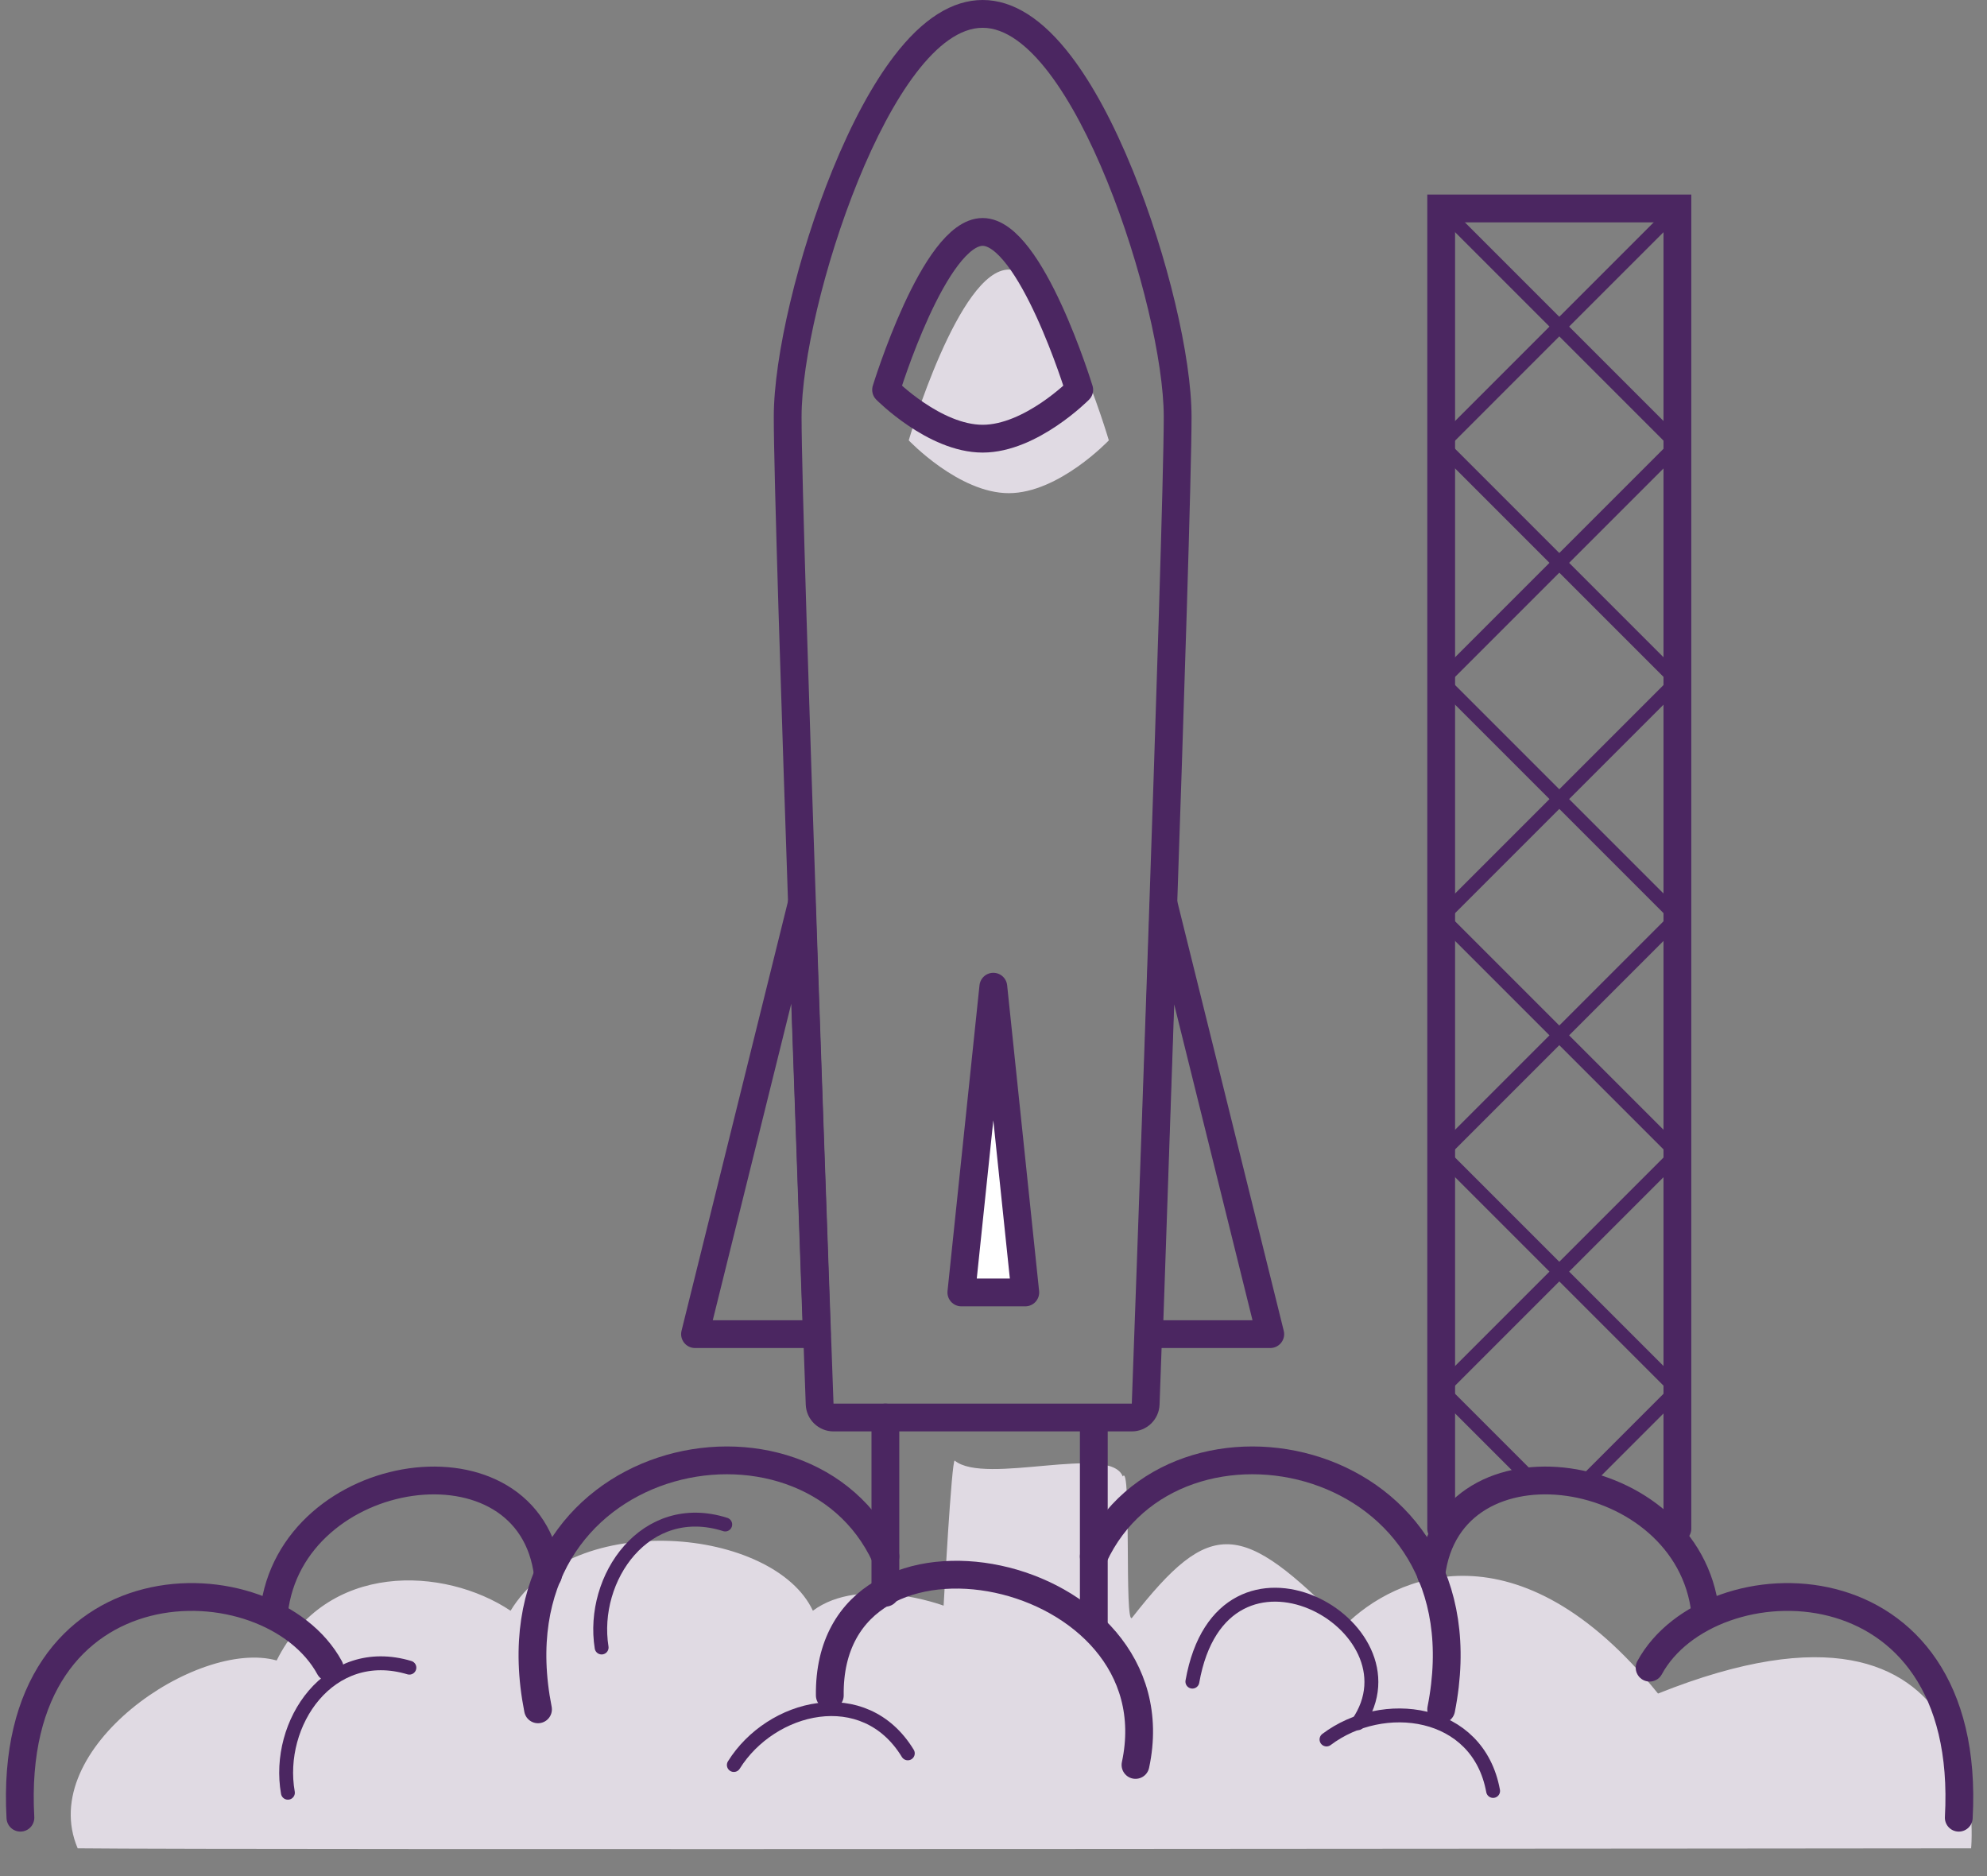 <svg width="143" height="135" viewBox="0 0 143 135" fill="none" xmlns="http://www.w3.org/2000/svg">
<rect x="0" y="0" width="143" height="135" fill="#808080" stroke="none"/>
<path d="M5.59 133C16.327 133.131 141.858 133 141.858 133C141.858 133 143.847 112.055 119.324 121.864C109.25 109.404 100.368 113.381 96.789 116.964C89.324 109.382 87.147 109.155 81.473 116.407C80.904 117.132 81.44 105.163 80.803 106.245C79.917 103.883 70.896 106.903 68.71 105.102C68.493 104.922 67.91 115.539 67.91 115.539C67.91 115.539 61.963 113.326 58.501 115.904C55.718 109.939 41.252 108.481 36.745 115.904C31.973 112.723 23.489 112.325 19.91 119.483C14.206 117.887 2.541 125.841 5.59 133Z" fill="#E0DAE3"/>
<path d="M110.246 106.527L103.719 100L120.719 83L103.719 66L120.719 49L103.719 32L111.73 23.989L120.719 15" stroke="#4B2661"/>
<path d="M81.453 101C81.453 101 83.753 37.899 83.753 30C83.753 22.101 77.237 2 70.72 2C64.203 2 57.687 21.981 57.687 30C57.687 38.019 59.986 101 59.986 101H81.374H81.453ZM81.453 103H81.374H59.986C58.91 103 58.027 102.148 57.988 101.073C57.894 98.5 55.687 37.964 55.687 30C55.687 25.641 57.422 18.337 59.908 12.238C61.297 8.829 62.789 6.069 64.345 4.033C66.39 1.357 68.535 0 70.72 0C72.906 0 75.051 1.364 77.097 4.053C78.651 6.095 80.143 8.865 81.533 12.285C84.018 18.398 85.753 25.683 85.753 30C85.753 37.845 83.545 98.495 83.451 101.073C83.412 102.148 82.529 103 81.453 103Z" fill="#4B2661"/>
<path d="M57.694 65.046L50.019 96H58.784L57.694 65.046Z" stroke="#4B2661" stroke-width="2" stroke-linecap="round" stroke-linejoin="round"/>
<path d="M71.487 71L69.186 93H73.787L71.487 71Z" fill="white" stroke="#4B2661" stroke-width="2" stroke-linecap="round" stroke-linejoin="round"/>
<path d="M83.75 65.076L91.418 96H82.69L83.75 65.076Z" stroke="#4B2661" stroke-width="2" stroke-linecap="round" stroke-linejoin="round"/>
<path d="M120.719 110V15H103.719V110" stroke="#4B2661" stroke-width="2" stroke-linecap="round"/>
<path d="M114.192 106.527L120.719 100L103.719 83L120.719 66L103.719 49L120.719 32L103.719 15" stroke="#4B2661"/>
<path d="M63.719 102V114.609" stroke="#4B2661" stroke-width="2" stroke-linecap="round"/>
<path d="M78.719 102V117" stroke="#4B2661" stroke-width="2"/>
<path d="M63.719 111.999C57.955 99.538 35.033 104.34 38.719 122.999" stroke="#4B2661" stroke-width="2" stroke-linecap="round"/>
<path d="M78.719 111.999C84.483 99.538 107.405 104.34 103.719 122.999" stroke="#4B2661" stroke-width="2" stroke-linecap="round"/>
<path d="M23.72 120C19.411 112.092 0.416 111.806 1.469 130.796" stroke="#4B2661" stroke-width="2" stroke-linecap="round"/>
<path d="M118.719 120C123.027 112.092 142.022 111.807 140.969 130.797" stroke="#4B2661" stroke-width="2" stroke-linecap="round"/>
<path d="M39.439 113.346C38.175 102.68 20.919 105.274 19.719 116" stroke="#4B2661" stroke-width="2" stroke-linecap="round"/>
<path d="M102.999 113.345C104.263 102.679 121.519 105.274 122.723 115.999" stroke="#4B2661" stroke-width="2" stroke-linecap="round"/>
<path d="M81.719 127C84.812 112.547 59.534 107.47 59.719 121.999" stroke="#4B2661" stroke-width="2" stroke-linecap="round"/>
<path d="M20.719 129C19.837 124.009 23.695 118.273 29.462 120" stroke="#4B2661" stroke-linecap="round"/>
<path d="M52.813 127.005C55.497 122.705 62.202 121.024 65.332 126.166" stroke="#4B2661" stroke-linecap="round"/>
<path d="M95.466 125.168C99.513 122.116 106.375 122.949 107.455 128.872" stroke="#4B2661" stroke-linecap="round"/>
<path d="M85.813 121.005C87.968 108.825 102.557 116.983 97.719 123.999" stroke="#4B2661" stroke-linecap="round"/>
<path d="M43.297 118.55C42.5 113.544 46.456 107.873 52.193 109.698" stroke="#4B2661" stroke-width="1" stroke-linecap="round"/>
<path d="M72.6 19.398C76.2 19.398 79.8 31.687 79.8 31.687C79.8 31.687 76.2 35.487 72.6 35.487C69 35.487 65.4 31.687 65.4 31.687C65.4 31.687 69 19.398 72.6 19.398Z" fill="#E0DAE3"/>
<path d="M70.719 16.689C74.193 16.689 77.67 28.051 77.67 28.051C77.67 28.051 74.196 31.566 70.721 31.566C67.246 31.566 63.77 28.051 63.77 28.051C63.77 28.051 67.244 16.689 70.719 16.689Z" stroke="#4B2661" stroke-width="2" stroke-linecap="round" stroke-linejoin="round"/>
</svg>
